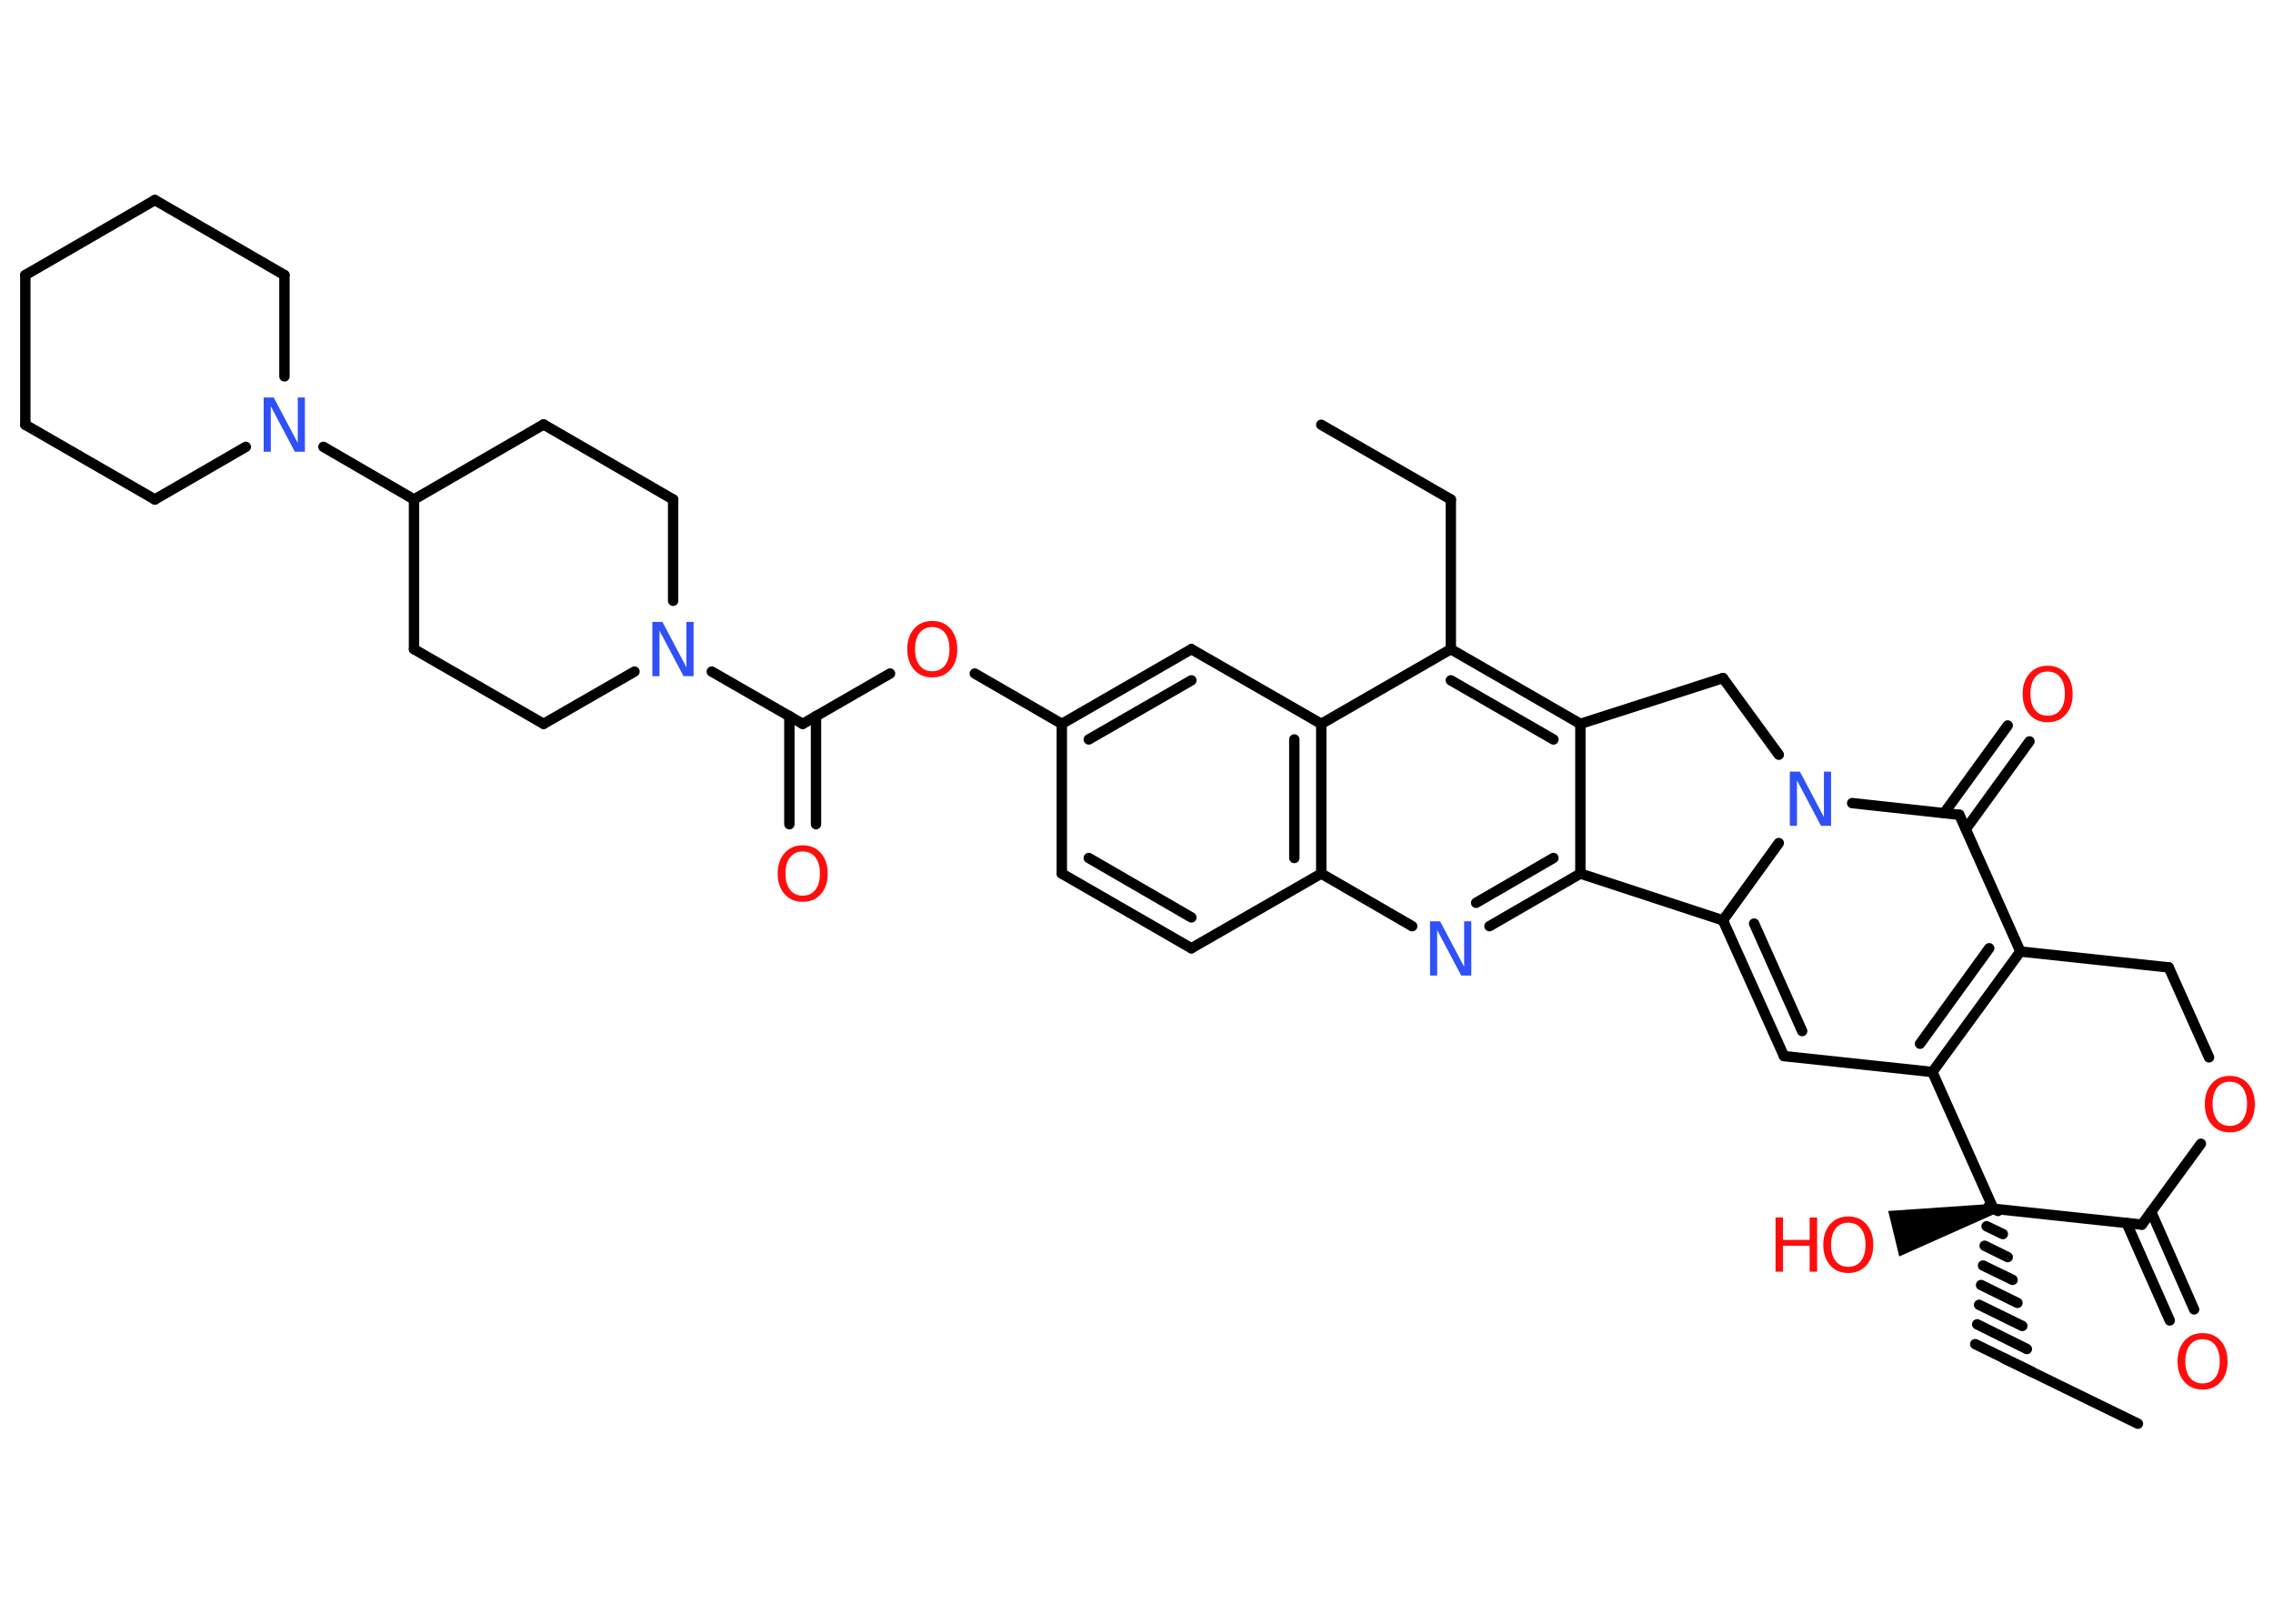 <?xml version='1.0' encoding='UTF-8'?>
<!DOCTYPE svg PUBLIC "-//W3C//DTD SVG 1.1//EN" "http://www.w3.org/Graphics/SVG/1.1/DTD/svg11.dtd">
<svg version='1.2' xmlns='http://www.w3.org/2000/svg' xmlns:xlink='http://www.w3.org/1999/xlink' width='70.0mm' height='50.0mm' viewBox='0 0 70.0 50.0'>
  <desc>Generated by the Chemistry Development Kit (http://github.com/cdk)</desc>
  <g stroke-linecap='round' stroke-linejoin='round' stroke='#000000' stroke-width='.32' fill='#FF0D0D'>
    <rect x='.0' y='.0' width='70.0' height='50.0' fill='#FFFFFF' stroke='none'/>
    <g id='mol1' class='mol'>
      <line id='mol1bnd1' class='bond' x1='40.69' y1='13.08' x2='44.68' y2='15.38'/>
      <line id='mol1bnd2' class='bond' x1='44.68' y1='15.38' x2='44.68' y2='19.99'/>
      <g id='mol1bnd3' class='bond'>
        <line x1='48.67' y1='22.29' x2='44.68' y2='19.99'/>
        <line x1='47.84' y1='22.77' x2='44.68' y2='20.95'/>
      </g>
      <line id='mol1bnd4' class='bond' x1='48.67' y1='22.29' x2='53.06' y2='20.88'/>
      <line id='mol1bnd5' class='bond' x1='53.06' y1='20.88' x2='54.78' y2='23.24'/>
      <line id='mol1bnd6' class='bond' x1='54.78' y1='25.96' x2='53.06' y2='28.34'/>
      <g id='mol1bnd7' class='bond'>
        <line x1='53.06' y1='28.34' x2='54.94' y2='32.52'/>
        <line x1='54.02' y1='28.44' x2='55.5' y2='31.75'/>
      </g>
      <line id='mol1bnd8' class='bond' x1='54.94' y1='32.52' x2='59.51' y2='33.01'/>
      <g id='mol1bnd9' class='bond'>
        <line x1='59.51' y1='33.01' x2='62.22' y2='29.3'/>
        <line x1='59.13' y1='32.14' x2='61.26' y2='29.2'/>
      </g>
      <line id='mol1bnd10' class='bond' x1='62.22' y1='29.3' x2='66.79' y2='29.79'/>
      <line id='mol1bnd11' class='bond' x1='66.79' y1='29.79' x2='68.03' y2='32.56'/>
      <line id='mol1bnd12' class='bond' x1='67.78' y1='35.22' x2='65.96' y2='37.71'/>
      <g id='mol1bnd13' class='bond'>
        <line x1='66.25' y1='37.32' x2='67.57' y2='40.32'/>
        <line x1='65.49' y1='37.66' x2='66.82' y2='40.66'/>
      </g>
      <line id='mol1bnd14' class='bond' x1='65.96' y1='37.71' x2='61.39' y2='37.22'/>
      <line id='mol1bnd15' class='bond' x1='59.51' y1='33.01' x2='61.39' y2='37.22'/>
      <path id='mol1bnd16' class='bond' d='M61.43 37.38l-.08 -.31l-3.2 .22l.17 .7l.17 .7z' stroke='none' fill='#000000'/>
      <g id='mol1bnd17' class='bond'>
        <line x1='61.53' y1='37.29' x2='61.24' y2='37.15'/>
        <line x1='61.68' y1='38.0' x2='61.18' y2='37.76'/>
        <line x1='61.83' y1='38.71' x2='61.12' y2='38.36'/>
        <line x1='61.98' y1='39.41' x2='61.07' y2='38.97'/>
        <line x1='62.13' y1='40.12' x2='61.01' y2='39.57'/>
        <line x1='62.28' y1='40.83' x2='60.95' y2='40.18'/>
        <line x1='62.42' y1='41.54' x2='60.89' y2='40.78'/>
        <line x1='62.57' y1='42.24' x2='60.83' y2='41.39'/>
      </g>
      <line id='mol1bnd18' class='bond' x1='61.7' y1='41.82' x2='65.84' y2='43.84'/>
      <line id='mol1bnd19' class='bond' x1='62.22' y1='29.3' x2='60.34' y2='25.09'/>
      <line id='mol1bnd20' class='bond' x1='57.04' y1='24.73' x2='60.34' y2='25.09'/>
      <g id='mol1bnd21' class='bond'>
        <line x1='59.87' y1='25.04' x2='61.83' y2='22.34'/>
        <line x1='60.54' y1='25.53' x2='62.5' y2='22.83'/>
      </g>
      <line id='mol1bnd22' class='bond' x1='53.06' y1='28.34' x2='48.67' y2='26.9'/>
      <line id='mol1bnd23' class='bond' x1='48.67' y1='22.29' x2='48.67' y2='26.9'/>
      <g id='mol1bnd24' class='bond'>
        <line x1='45.87' y1='28.52' x2='48.67' y2='26.9'/>
        <line x1='45.46' y1='27.8' x2='47.84' y2='26.42'/>
      </g>
      <line id='mol1bnd25' class='bond' x1='43.49' y1='28.52' x2='40.69' y2='26.9'/>
      <g id='mol1bnd26' class='bond'>
        <line x1='40.69' y1='26.9' x2='40.69' y2='22.29'/>
        <line x1='39.86' y1='26.42' x2='39.86' y2='22.77'/>
      </g>
      <line id='mol1bnd27' class='bond' x1='44.68' y1='19.99' x2='40.69' y2='22.29'/>
      <line id='mol1bnd28' class='bond' x1='40.69' y1='22.29' x2='36.69' y2='19.99'/>
      <g id='mol1bnd29' class='bond'>
        <line x1='36.69' y1='19.99' x2='32.7' y2='22.29'/>
        <line x1='36.69' y1='20.95' x2='33.53' y2='22.77'/>
      </g>
      <line id='mol1bnd30' class='bond' x1='32.7' y1='22.29' x2='30.02' y2='20.74'/>
      <line id='mol1bnd31' class='bond' x1='27.41' y1='20.74' x2='24.72' y2='22.29'/>
      <g id='mol1bnd32' class='bond'>
        <line x1='25.13' y1='22.05' x2='25.13' y2='25.38'/>
        <line x1='24.31' y1='22.05' x2='24.31' y2='25.38'/>
      </g>
      <line id='mol1bnd33' class='bond' x1='24.72' y1='22.29' x2='21.92' y2='20.68'/>
      <line id='mol1bnd34' class='bond' x1='19.54' y1='20.68' x2='16.74' y2='22.29'/>
      <line id='mol1bnd35' class='bond' x1='16.74' y1='22.29' x2='12.75' y2='19.99'/>
      <line id='mol1bnd36' class='bond' x1='12.75' y1='19.99' x2='12.75' y2='15.38'/>
      <line id='mol1bnd37' class='bond' x1='12.75' y1='15.38' x2='16.74' y2='13.07'/>
      <line id='mol1bnd38' class='bond' x1='16.74' y1='13.07' x2='20.73' y2='15.38'/>
      <line id='mol1bnd39' class='bond' x1='20.73' y1='18.5' x2='20.73' y2='15.38'/>
      <line id='mol1bnd40' class='bond' x1='12.75' y1='15.38' x2='9.96' y2='13.76'/>
      <line id='mol1bnd41' class='bond' x1='7.57' y1='13.76' x2='4.77' y2='15.38'/>
      <line id='mol1bnd42' class='bond' x1='4.77' y1='15.38' x2='.78' y2='13.08'/>
      <line id='mol1bnd43' class='bond' x1='.78' y1='13.08' x2='.78' y2='8.47'/>
      <line id='mol1bnd44' class='bond' x1='.78' y1='8.47' x2='4.77' y2='6.16'/>
      <line id='mol1bnd45' class='bond' x1='4.77' y1='6.16' x2='8.76' y2='8.47'/>
      <line id='mol1bnd46' class='bond' x1='8.76' y1='11.59' x2='8.76' y2='8.47'/>
      <line id='mol1bnd47' class='bond' x1='32.7' y1='22.29' x2='32.7' y2='26.9'/>
      <g id='mol1bnd48' class='bond'>
        <line x1='32.7' y1='26.9' x2='36.69' y2='29.2'/>
        <line x1='33.53' y1='26.42' x2='36.69' y2='28.25'/>
      </g>
      <line id='mol1bnd49' class='bond' x1='40.69' y1='26.9' x2='36.69' y2='29.2'/>
      <path id='mol1atm6' class='atom' d='M55.13 23.76h.3l.74 1.4v-1.4h.22v1.67h-.31l-.74 -1.4v1.4h-.22v-1.67z' stroke='none' fill='#3050F8'/>
      <path id='mol1atm12' class='atom' d='M68.67 33.31q-.25 .0 -.39 .18q-.14 .18 -.14 .5q.0 .32 .14 .5q.14 .18 .39 .18q.25 .0 .39 -.18q.14 -.18 .14 -.5q.0 -.32 -.14 -.5q-.14 -.18 -.39 -.18zM68.67 33.13q.35 .0 .56 .24q.21 .24 .21 .63q.0 .4 -.21 .63q-.21 .24 -.56 .24q-.35 .0 -.56 -.24q-.21 -.24 -.21 -.63q.0 -.39 .21 -.63q.21 -.24 .56 -.24z' stroke='none'/>
      <path id='mol1atm14' class='atom' d='M67.83 41.24q-.25 .0 -.39 .18q-.14 .18 -.14 .5q.0 .32 .14 .5q.14 .18 .39 .18q.25 .0 .39 -.18q.14 -.18 .14 -.5q.0 -.32 -.14 -.5q-.14 -.18 -.39 -.18zM67.83 41.05q.35 .0 .56 .24q.21 .24 .21 .63q.0 .4 -.21 .63q-.21 .24 -.56 .24q-.35 .0 -.56 -.24q-.21 -.24 -.21 -.63q.0 -.39 .21 -.63q.21 -.24 .56 -.24z' stroke='none'/>
      <g id='mol1atm16' class='atom'>
        <path d='M56.92 37.65q-.25 .0 -.39 .18q-.14 .18 -.14 .5q.0 .32 .14 .5q.14 .18 .39 .18q.25 .0 .39 -.18q.14 -.18 .14 -.5q.0 -.32 -.14 -.5q-.14 -.18 -.39 -.18zM56.92 37.46q.35 .0 .56 .24q.21 .24 .21 .63q.0 .4 -.21 .63q-.21 .24 -.56 .24q-.35 .0 -.56 -.24q-.21 -.24 -.21 -.63q.0 -.39 .21 -.63q.21 -.24 .56 -.24z' stroke='none'/>
        <path d='M54.68 37.49h.23v.69h.82v-.69h.23v1.67h-.23v-.8h-.82v.8h-.23v-1.67z' stroke='none'/>
      </g>
      <path id='mol1atm20' class='atom' d='M63.06 20.68q-.25 .0 -.39 .18q-.14 .18 -.14 .5q.0 .32 .14 .5q.14 .18 .39 .18q.25 .0 .39 -.18q.14 -.18 .14 -.5q.0 -.32 -.14 -.5q-.14 -.18 -.39 -.18zM63.06 20.5q.35 .0 .56 .24q.21 .24 .21 .63q.0 .4 -.21 .63q-.21 .24 -.56 .24q-.35 .0 -.56 -.24q-.21 -.24 -.21 -.63q.0 -.39 .21 -.63q.21 -.24 .56 -.24z' stroke='none'/>
      <path id='mol1atm22' class='atom' d='M44.05 28.37h.3l.74 1.4v-1.4h.22v1.67h-.31l-.74 -1.4v1.4h-.22v-1.67z' stroke='none' fill='#3050F8'/>
      <path id='mol1atm27' class='atom' d='M28.71 19.31q-.25 .0 -.39 .18q-.14 .18 -.14 .5q.0 .32 .14 .5q.14 .18 .39 .18q.25 .0 .39 -.18q.14 -.18 .14 -.5q.0 -.32 -.14 -.5q-.14 -.18 -.39 -.18zM28.71 19.12q.35 .0 .56 .24q.21 .24 .21 .63q.0 .4 -.21 .63q-.21 .24 -.56 .24q-.35 .0 -.56 -.24q-.21 -.24 -.21 -.63q.0 -.39 .21 -.63q.21 -.24 .56 -.24z' stroke='none'/>
      <path id='mol1atm29' class='atom' d='M24.72 26.22q-.25 .0 -.39 .18q-.14 .18 -.14 .5q.0 .32 .14 .5q.14 .18 .39 .18q.25 .0 .39 -.18q.14 -.18 .14 -.5q.0 -.32 -.14 -.5q-.14 -.18 -.39 -.18zM24.72 26.03q.35 .0 .56 .24q.21 .24 .21 .63q.0 .4 -.21 .63q-.21 .24 -.56 .24q-.35 .0 -.56 -.24q-.21 -.24 -.21 -.63q.0 -.39 .21 -.63q.21 -.24 .56 -.24z' stroke='none'/>
      <path id='mol1atm30' class='atom' d='M20.1 19.15h.3l.74 1.4v-1.4h.22v1.67h-.31l-.74 -1.4v1.4h-.22v-1.67z' stroke='none' fill='#3050F8'/>
      <path id='mol1atm36' class='atom' d='M8.13 12.24h.3l.74 1.4v-1.4h.22v1.67h-.31l-.74 -1.4v1.4h-.22v-1.67z' stroke='none' fill='#3050F8'/>
    </g>
  </g>
</svg>
